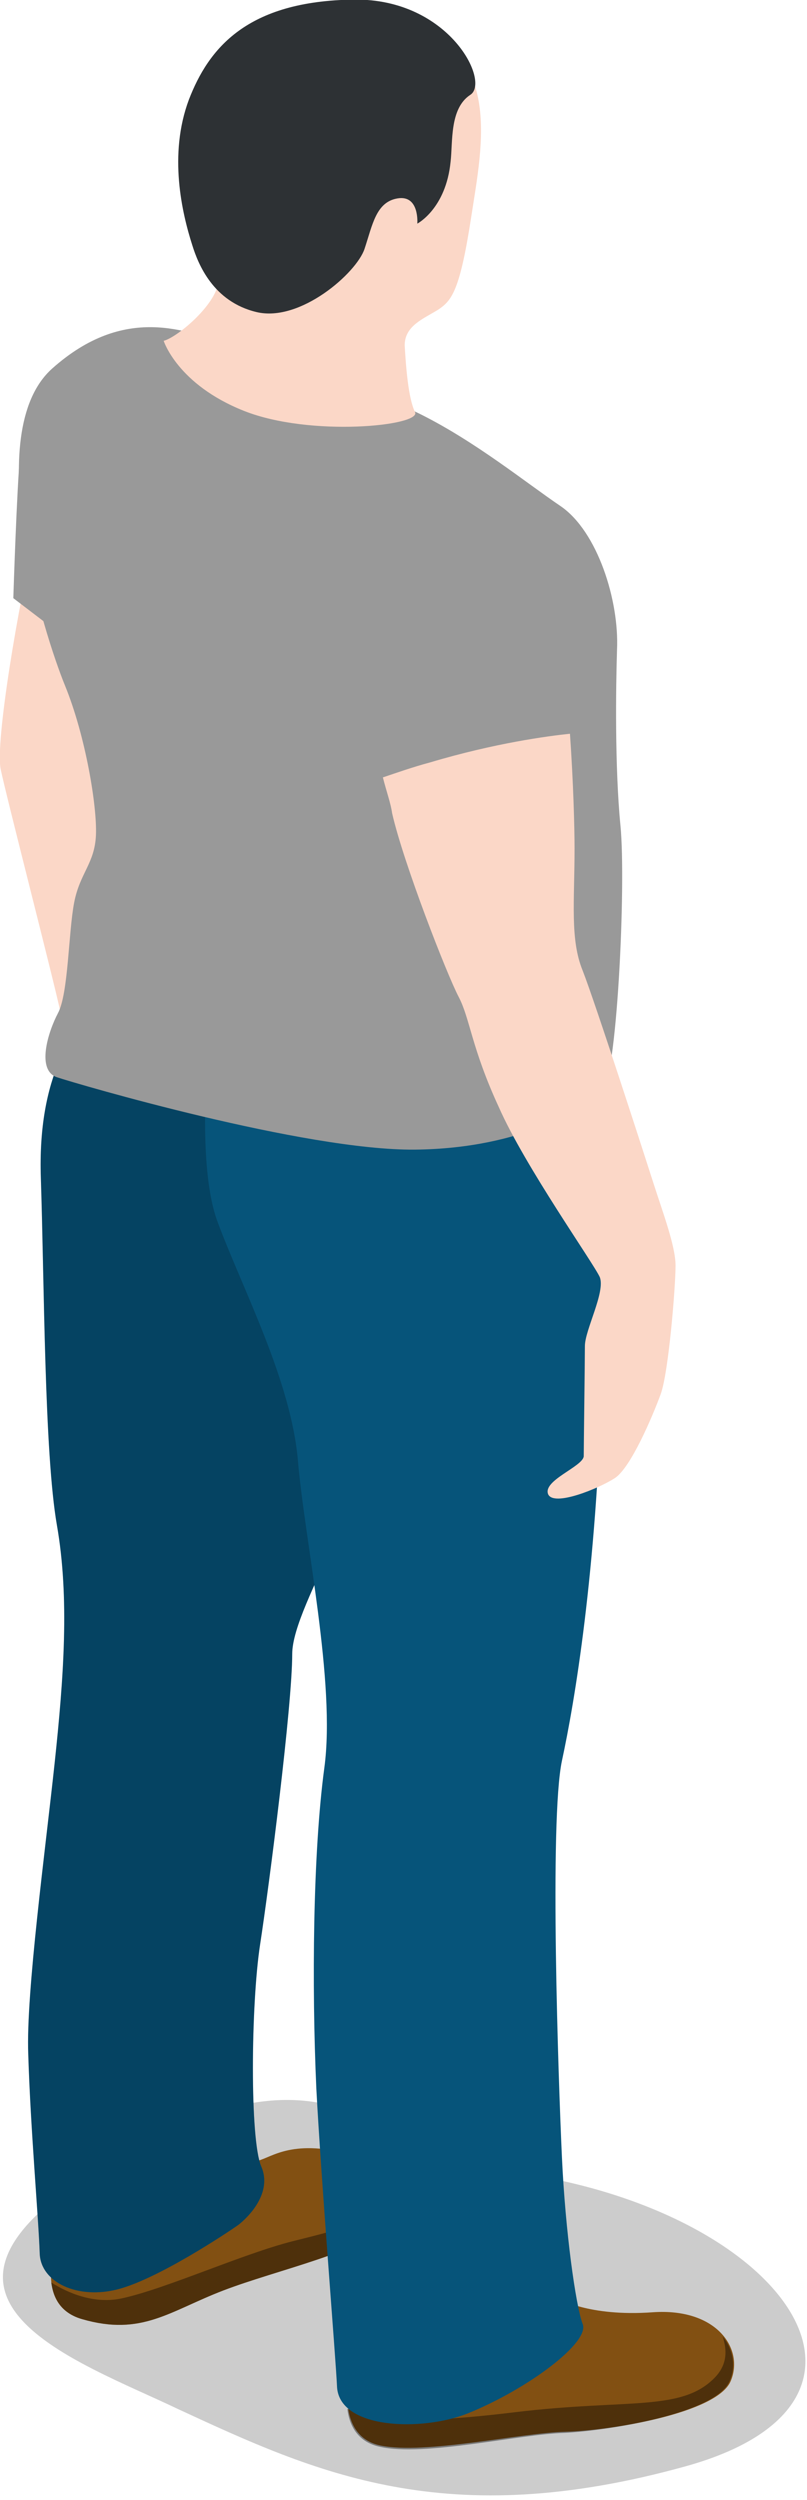 <?xml version="1.0" encoding="UTF-8" standalone="no"?>
<svg
   xmlns:dc="http://purl.org/dc/elements/1.1/"
   xmlns:cc="http://creativecommons.org/ns#"
   xmlns:rdf="http://www.w3.org/1999/02/22-rdf-syntax-ns#"
   xmlns:svg="http://www.w3.org/2000/svg"
   xmlns="http://www.w3.org/2000/svg"
   xmlns:sodipodi="http://sodipodi.sourceforge.net/DTD/sodipodi-0.dtd"
   xmlns:inkscape="http://www.inkscape.org/namespaces/inkscape"
   enable-background="new 0 0 80 240"
   viewBox="0 0 6.961 21.543"
   version="1.1"
   id="svg30"
   sodipodi:docname="city--man08.svg"
   width="6.961"
   height="21.543"
   inkscape:version="0.92.2 (5c3e80d, 2017-08-06)">
  <defs
     id="defs34" />
  <sodipodi:namedview
     pagecolor="#ffffff"
     bordercolor="#666666"
     borderopacity="1"
     objecttolerance="10"
     gridtolerance="10"
     guidetolerance="10"
     inkscape:pageopacity="0"
     inkscape:pageshadow="2"
     inkscape:window-width="870"
     inkscape:window-height="480"
     id="namedview32"
     showgrid="false"
     fit-margin-top="0"
     fit-margin-left="0"
     fit-margin-right="0"
     fit-margin-bottom="0"
     inkscape:zoom="0.98333333"
     inkscape:cx="34.075356"
     inkscape:cy="115.63849"
     inkscape:window-x="0"
     inkscape:window-y="0"
     inkscape:window-maximized="0"
     inkscape:current-layer="svg30" />
  <g
     id="g52"
     transform="matrix(0.099,0,0,0.099,-0.588,-1.825)">
    <path
       id="path2"
       d="m 65.7,233.1 c 21.2,-5.9 7.4,-23.7 -17.8,-25.9 -8.7,-0.8 -12.5,-13.3 -34,0.4 -17.3,11 -1.3,16.3 7.5,20.5 12.1,5.6 23.4,10.8 44.3,5 z"
       inkscape:connector-curvature="0"
       style="opacity:0.2" />
    <path
       id="path4"
       d="m 9,65 c -1.4,5.7 -3.5,18 -3,20.4 0.5,2.4 4.6,18.3 5.2,21.1 0.5,2.8 0.5,6.4 0.5,6.4 l 10,-9.1 -5.2,-29.3 z"
       inkscape:connector-curvature="0"
       style="fill:#fbd7c7" />
    <path
       id="path6"
       d="m 11.5,211.3 c -0.6,2 -2.9,7.7 1.6,9 5.2,1.5 7.6,-0.7 12.3,-2.5 4.7,-1.8 11.9,-3.3 14.8,-5.9 2.2,-2 -1.8,-5.9 -6,-6.4 -4.2,-0.5 -5.3,1.4 -6.5,1 -1.2,-0.3 -1.9,-1.2 -1.9,-1.2 0,0 -1.3,4.9 -5.9,5.8 -4.6,1 -8.4,0.2 -8.4,0.2 z"
       inkscape:connector-curvature="0"
       style="fill:#825012" />
    <path
       id="path8"
       d="M 15.1,104.6 C 12.3,108 9.2,112 9.5,121 c 0.3,9.1 0.3,23.9 1.4,30.2 1.1,6.3 0.6,13.2 -0.2,20.7 -0.8,7.5 -2.5,20 -2.3,25.3 0.2,6.6 0.9,14.3 1,17.4 0.1,2.5 3.3,4 6.8,3.1 3.5,-0.9 9.5,-4.9 10.5,-5.6 0.9,-0.7 3,-2.8 2,-5.1 -1,-2.3 -0.9,-14.1 -0.1,-19.3 0.8,-5.2 2.8,-20.8 2.8,-25.3 0,-4.4 7.8,-15.2 8.1,-24.2 0.3,-9 0.3,-32.2 0.3,-32.2 z"
       inkscape:connector-curvature="0"
       style="fill:#06547a" />
    <path
       id="path10"
       d="M 15.1,104.6 C 12.3,108 9.2,112 9.5,121 c 0.3,9.1 0.3,23.9 1.4,30.2 1.1,6.3 0.6,13.2 -0.2,20.7 -0.8,7.5 -2.5,20 -2.3,25.3 0.2,6.6 0.9,14.3 1,17.4 0.1,2.5 3.3,4 6.8,3.1 3.5,-0.9 9.5,-4.9 10.5,-5.6 0.9,-0.7 3,-2.8 2,-5.1 -1,-2.3 -0.9,-14.1 -0.1,-19.3 0.8,-5.2 2.8,-20.8 2.8,-25.3 0,-4.4 7.8,-15.2 8.1,-24.2 0.3,-9 0.3,-32.2 0.3,-32.2 z"
       inkscape:connector-curvature="0"
       style="opacity:0.2" />
    <path
       id="path12"
       d="m 31.5,213.5 c -4.4,1.1 -11.2,4.2 -15,5 -2.4,0.5 -4.7,-0.5 -6.1,-1.4 0.2,1.4 0.9,2.7 2.7,3.2 5.2,1.5 7.6,-0.7 12.3,-2.5 4.7,-1.8 11.9,-3.3 14.8,-5.9 1.3,-1.2 0.5,-3 -1.3,-4.4 0.2,0.3 0.4,0.7 0.6,1.2 1.2,2.6 -3.6,3.7 -8,4.8 z"
       inkscape:connector-curvature="0"
       style="opacity:0.4" />
    <path
       id="path14"
       d="m 37.1,222.6 c -1.1,2.7 -1.9,7.9 2,8.7 3.9,0.8 12.2,-1.1 16.1,-1.2 3.9,-0.1 13.2,-1.6 14.4,-4.4 1.2,-2.8 -1.2,-6.4 -6.8,-6 -5.6,0.4 -8.2,-1.2 -8.2,-1.2 0,0 -4.5,4.1 -8.7,4.7 -4.2,0.6 -8.8,-0.6 -8.8,-0.6 z"
       inkscape:connector-curvature="0"
       style="fill:#825012" />
    <path
       id="path16"
       d="m 69.5,225.7 c 0.6,-1.3 0.3,-2.8 -0.6,-3.9 0.4,1.2 0.4,2.4 -0.6,3.5 -2.9,3.1 -7.6,1.9 -17.5,3.1 -8.2,1 -12.1,0.8 -14.6,-0.3 0.2,1.6 1,2.9 2.8,3.3 3.9,0.9 12.2,-1.1 16.1,-1.2 3.9,-0.2 13.2,-1.7 14.4,-4.5 z"
       inkscape:connector-curvature="0"
       style="opacity:0.4" />
    <path
       id="path18"
       d="m 24.5,105.5 c 0,0 -1.8,13.4 0.4,19.3 2.2,5.9 6.4,13.8 7,20.8 0.6,7 3.3,19.3 2.3,26.7 -1,7.4 -1.1,19 -0.7,27.9 0.4,7.7 1.7,23.6 1.8,25.9 0.1,3.8 7.4,4 11.4,2.4 5.2,-2.1 10.7,-6.2 10,-7.8 -0.6,-1.6 -1.5,-8 -1.8,-14.5 -0.3,-6.5 -1.1,-29.3 0,-34.5 1.1,-5.1 3,-16.2 3.5,-33.3 0.4,-16.3 0.9,-23.6 0.5,-26.7 -0.4,-3.1 -34.4,-6.2 -34.4,-6.2 z"
       inkscape:connector-curvature="0"
       style="fill:#06547a" />
    <path
       id="path20"
       d="m 26,48.5 c -3.8,-1.3 -9.2,-3.6 -15.5,2 -6.3,5.6 -0.7,23.2 1.1,27.6 1.8,4.4 2.8,10.5 2.7,13 -0.1,2.5 -1.4,3.3 -1.9,5.9 -0.5,2.6 -0.5,7.9 -1.4,9.6 -0.9,1.7 -1.9,5 -0.1,5.6 1.8,0.6 21.6,6.4 31.2,6.3 9.6,-0.1 14.8,-3.8 16.2,-4.8 C 59.7,112.8 60.5,95.4 60,90.3 59.5,85.2 59.6,78.2 59.7,75 59.9,70.7 58,64.7 54.8,62.5 51.7,60.4 47.4,56.9 42.6,54.5 37.8,52.1 26,48.5 26,48.5 Z"
       inkscape:connector-curvature="0"
       style="fill:#999999" />
    <path
       id="path22"
       d="m 20.2,48.1 c 1.2,-0.3 4.8,-3.3 4.8,-5.4 0,-2.1 -4,-9.4 -2.4,-14.1 1.6,-4.7 9.2,-11.4 18.2,-8.6 9,2.8 7.2,10.8 6.2,17.3 -1,6.5 -1.7,7.3 -2.9,8.1 -1.3,0.8 -2.9,1.4 -2.9,3.1 0.1,1.7 0.3,4.6 0.9,5.8 0.6,1.2 -9.1,2.2 -14.9,-0.1 -5.8,-2.3 -7,-6.1 -7,-6.1 z"
       inkscape:connector-curvature="0"
       style="fill:#fbd7c7" />
    <path
       id="path24"
       d="m 22.7,39.8 c 0.5,1.6 1.8,4.9 5.6,5.8 3.8,0.9 8.7,-3.4 9.4,-5.5 0.7,-2.1 1,-4.1 2.9,-4.4 1.9,-0.3 1.7,2.2 1.7,2.2 0,0 2.5,-1.3 2.9,-5.4 0.2,-1.7 -0.1,-4.6 1.7,-5.8 1.8,-1.1 -1.8,-8.4 -10.1,-8.3 -9.4,0.1 -12.7,4.3 -14.4,8.7 -1.8,4.8 -0.6,9.9 0.3,12.7 z"
       inkscape:connector-curvature="0"
       style="fill:#2d3134" />
    <path
       id="path26"
       d="M 62.9,121.5 C 62.1,119 57.8,105.7 56.7,102.9 55.6,100.2 56,96.9 56,92.3 c 0,-1.8 -0.1,-5.7 -0.4,-10 -1.9,0.2 -6.5,0.8 -12.2,2.5 -1.5,0.4 -2.9,0.9 -4.1,1.3 0.3,1.2 0.7,2.3 0.8,3.1 1,4.4 4.8,14.1 5.8,16 1,1.9 1.1,4.4 3.5,9.6 2.3,5.2 8.2,13.5 8.8,14.8 0.5,1.3 -1.3,4.6 -1.3,6 0,1.4 -0.1,8.7 -0.1,9.6 -0.1,0.9 -3.6,2.1 -3.1,3.3 0.5,1.1 4.4,-0.5 5.8,-1.4 1.4,-0.9 3.3,-5.4 4,-7.3 0.7,-1.9 1.3,-9.4 1.3,-11.2 0,-1.7 -1.1,-4.6 -1.9,-7.1 z"
       inkscape:connector-curvature="0"
       style="fill:#fbd7c7" />
    <path
       id="path28"
       d="M 7.7,57.9 C 7.4,60.9 7.1,70.5 7.1,70.5 L 13,75 Z"
       inkscape:connector-curvature="0"
       style="fill:#999999" />
  </g>
</svg>
